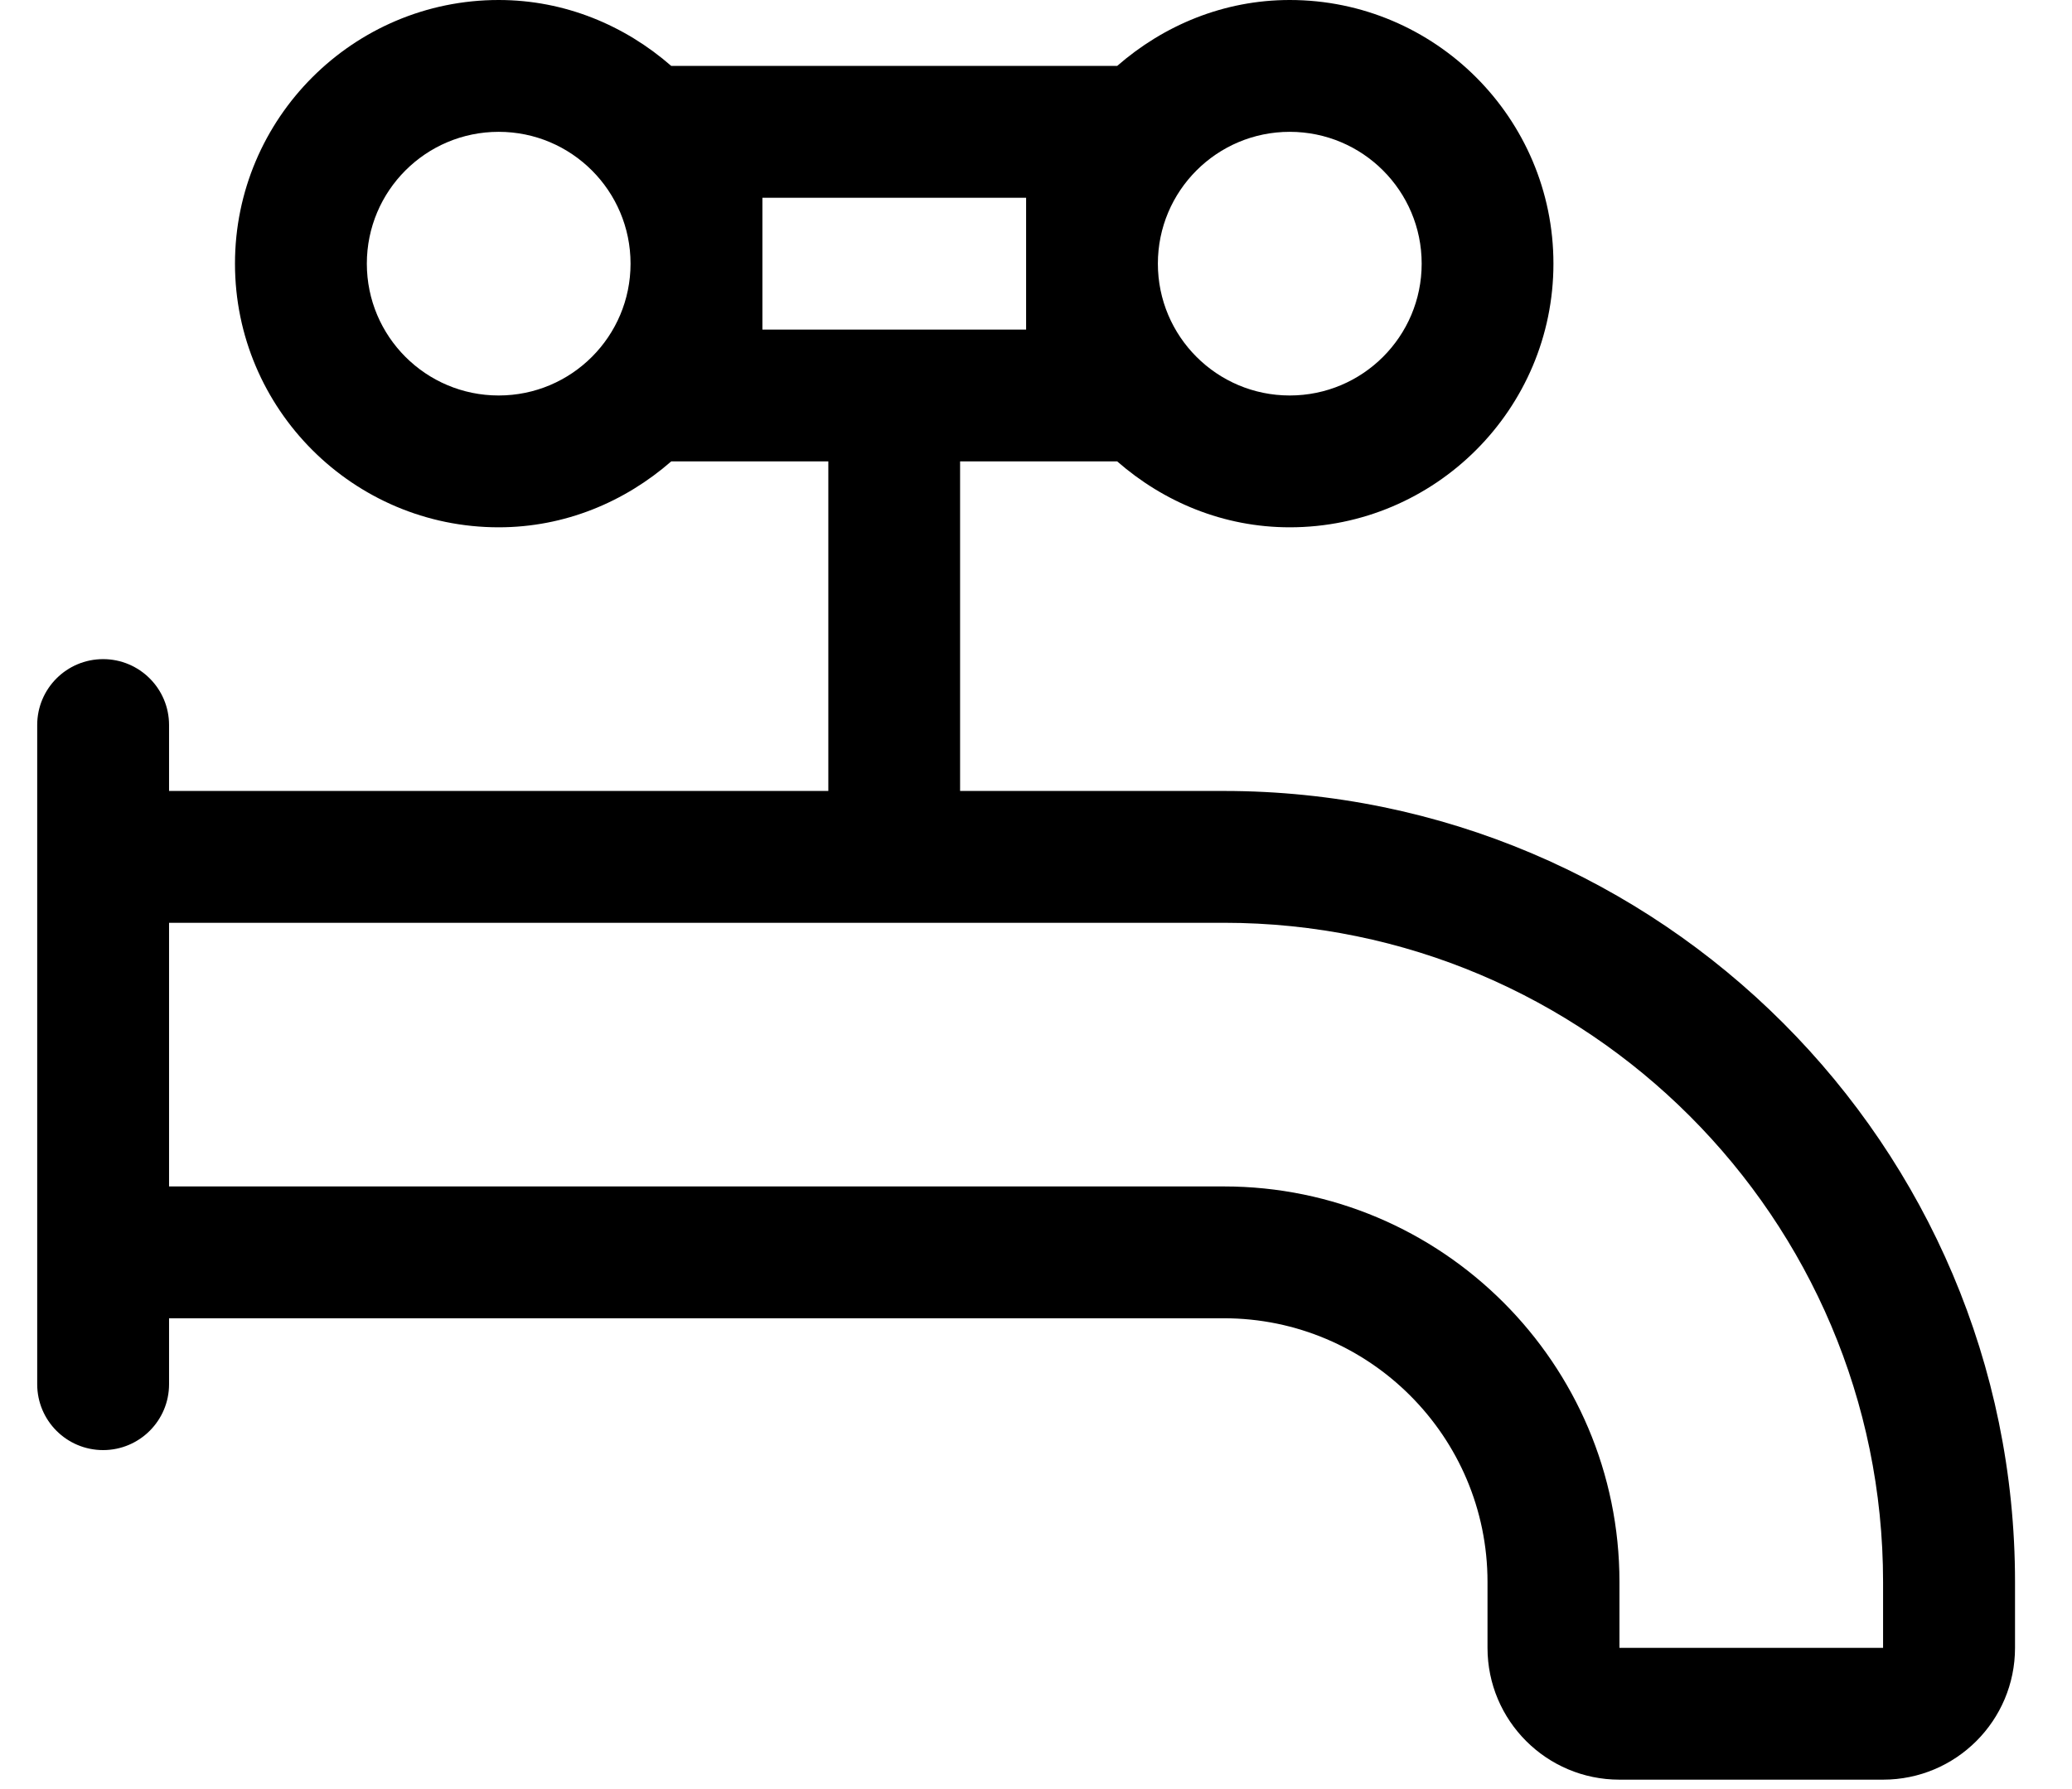 <svg width="22" height="19" viewBox="0 0 22 19" fill="none" xmlns="http://www.w3.org/2000/svg">
<path d="M12.995 8.4H10.194V4.9H11.862C12.354 5.33 12.99 5.6 13.694 5.6C15.238 5.6 16.494 4.344 16.494 2.8C16.494 1.256 15.238 0 13.694 0C12.991 0 12.355 0.27 11.862 0.7H7.127C6.634 0.27 5.998 0 5.295 0C3.751 0 2.495 1.256 2.495 2.8C2.495 4.344 3.751 5.6 5.295 5.6C5.998 5.6 6.634 5.33 7.127 4.9H8.795V8.4H1.795V7.7C1.795 7.313 1.481 7 1.095 7C0.708 7 0.395 7.313 0.395 7.7V14.7C0.395 15.087 0.708 15.4 1.095 15.4C1.481 15.4 1.795 15.087 1.795 14.7V14H12.995C14.538 14 15.794 15.256 15.794 16.8V17.5C15.794 18.273 16.421 18.9 17.195 18.9H19.994C20.768 18.9 21.395 18.273 21.395 17.5V16.8C21.395 12.168 17.626 8.4 12.995 8.4ZM13.694 1.4C14.468 1.4 15.095 2.027 15.095 2.8C15.095 3.573 14.468 4.2 13.694 4.2C12.921 4.2 12.294 3.573 12.294 2.8C12.294 2.027 12.921 1.4 13.694 1.4ZM5.295 4.2C4.521 4.2 3.895 3.573 3.895 2.8C3.895 2.027 4.521 1.4 5.295 1.4C6.068 1.4 6.695 2.027 6.695 2.8C6.695 3.573 6.068 4.2 5.295 4.2ZM8.095 3.5V2.1H10.895V3.5H8.095ZM19.994 17.5H17.195V16.8C17.195 14.484 15.31 12.6 12.995 12.6H1.795V9.8H12.995C16.854 9.8 19.994 12.94 19.994 16.8V17.5Z" fill="black"/>
</svg>
